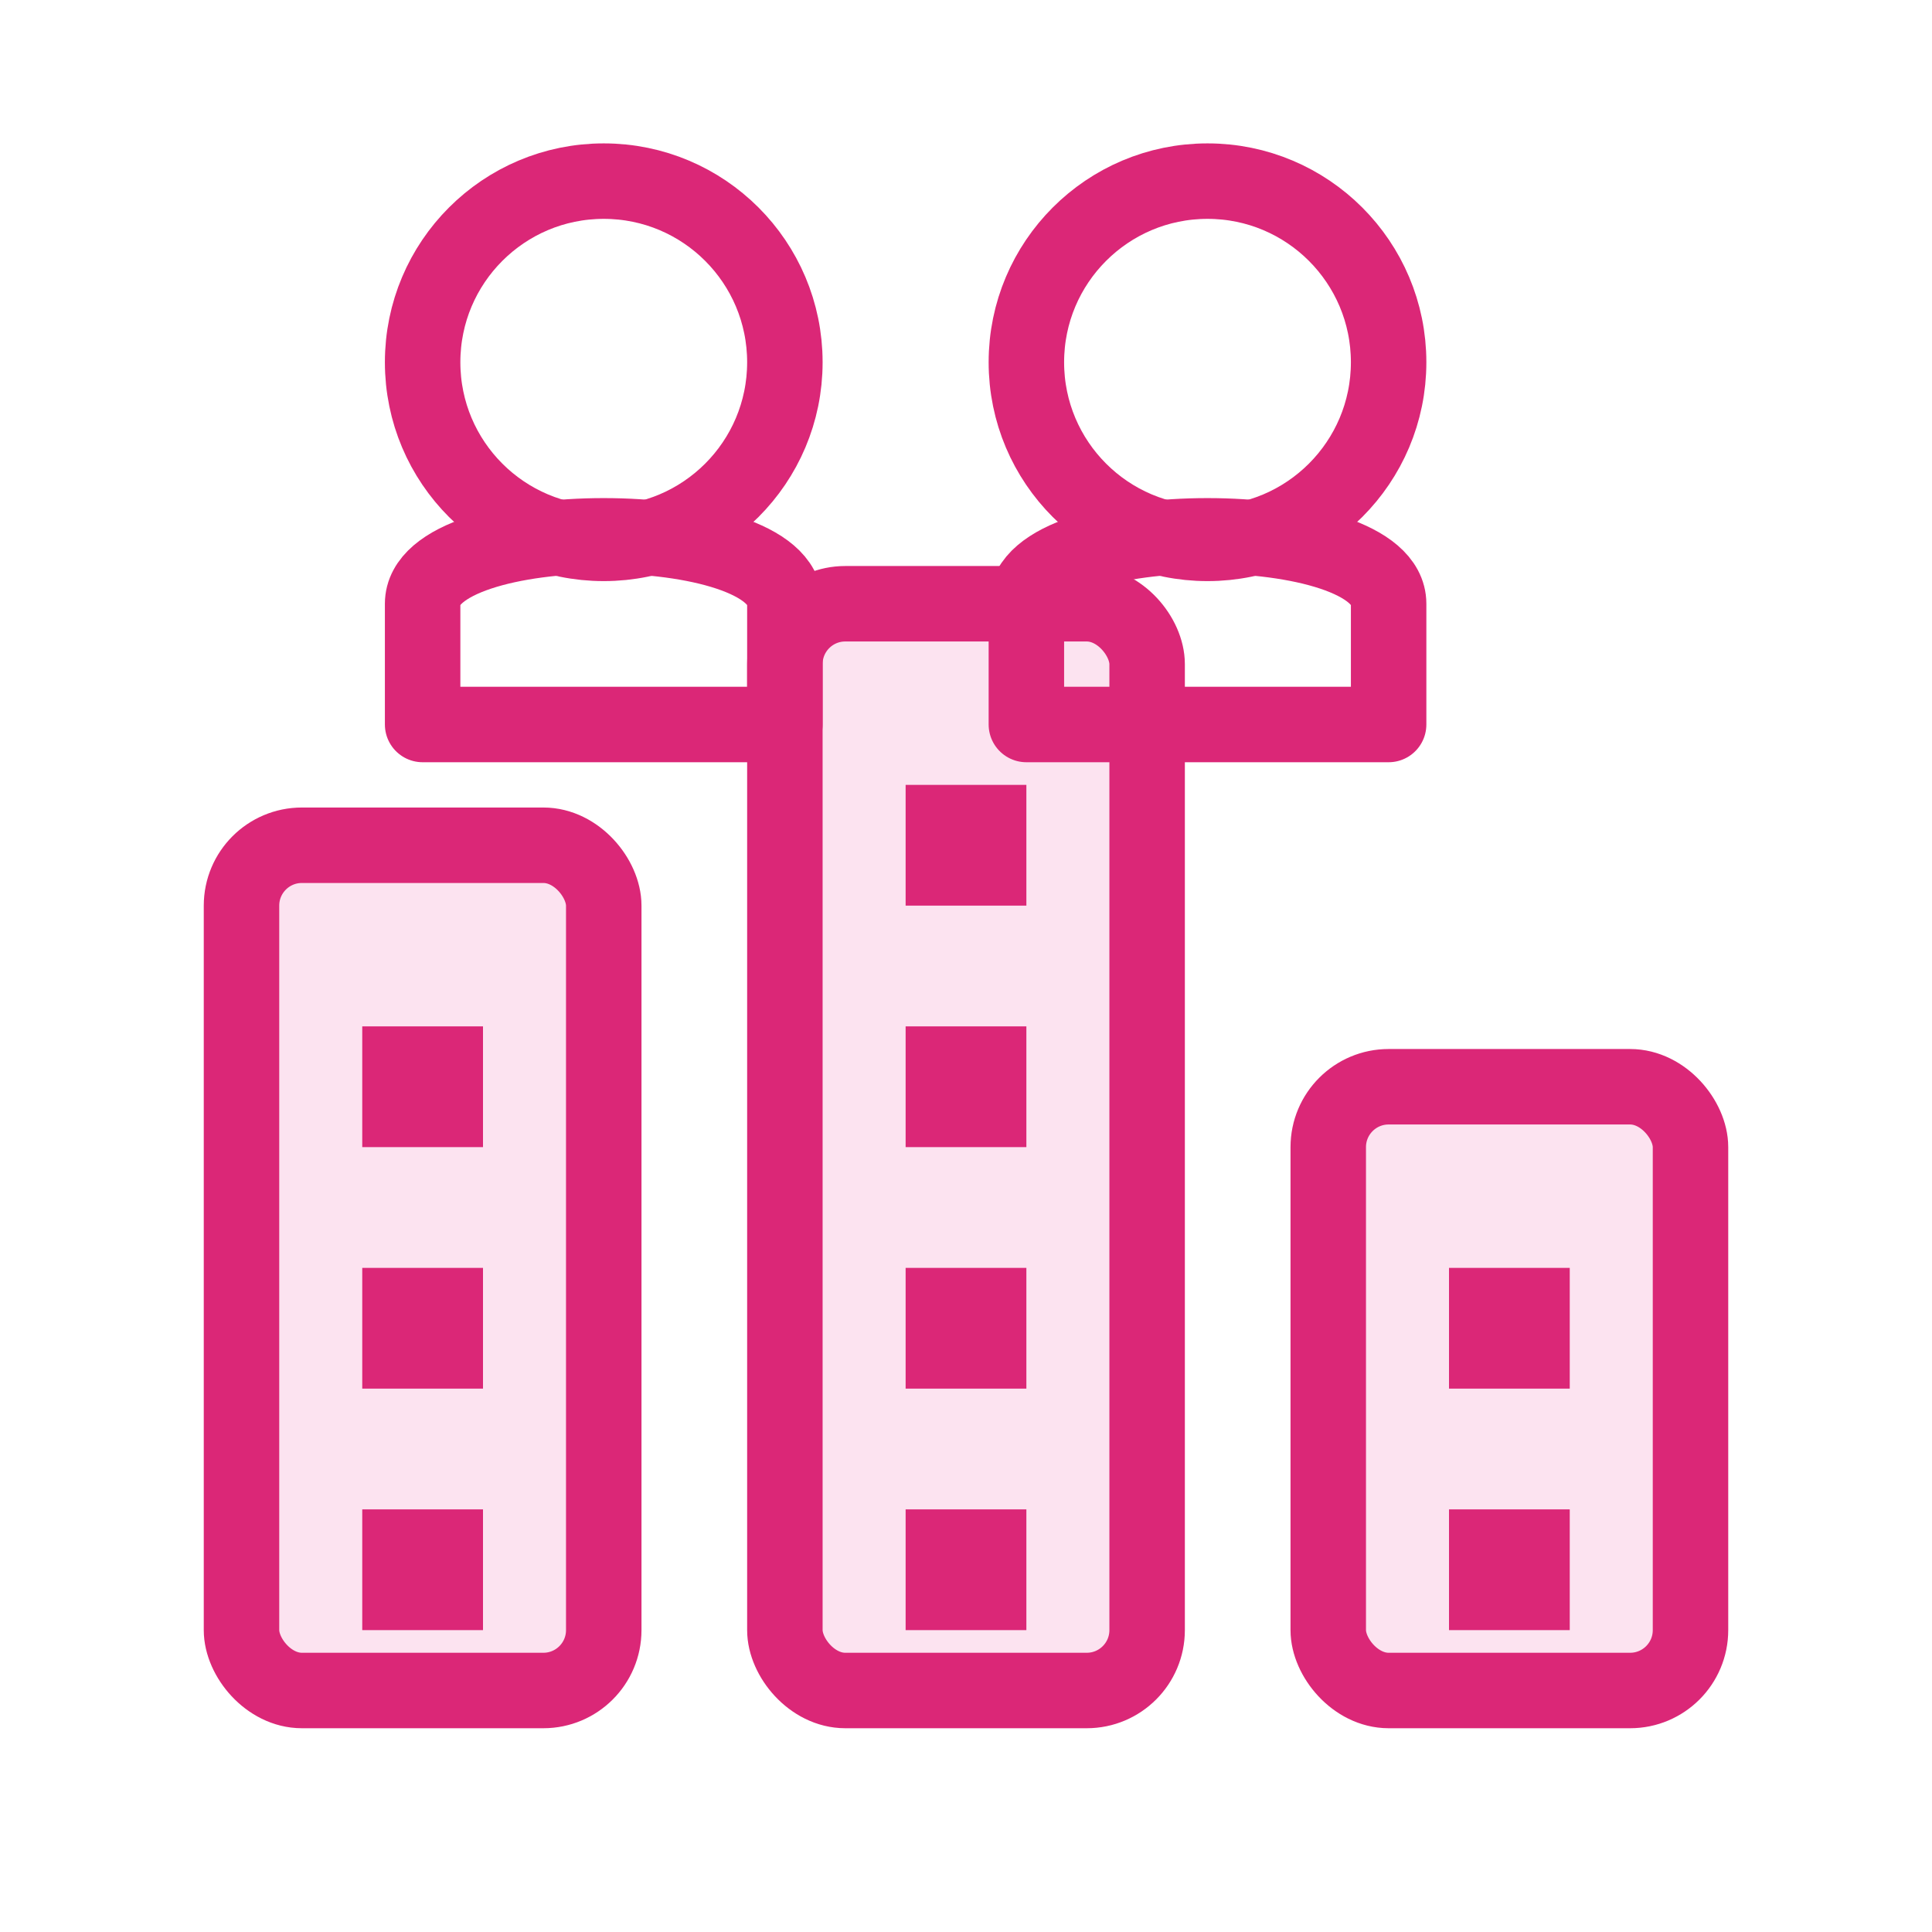 <svg
  xmlns="http://www.w3.org/2000/svg"
  viewBox="0 0 64 64"
  width="140"
  height="140"
  role="img"
  aria-label="Tenant Management Icon - Organization Level Clients"
>
  <!-- Building 1 -->
  <rect x="8" y="28" width="12" height="28" rx="2" ry="2"
        fill="#ec4899" opacity="0.15" />
  <rect x="8" y="28" width="12" height="28" rx="2" ry="2"
        stroke="#db2777" stroke-width="2.5" fill="none"
        stroke-linejoin="round" stroke-linecap="round" />
  <!-- Windows Building 1 -->
  <rect x="12" y="34" width="4" height="4" fill="#db2777" />
  <rect x="12" y="42" width="4" height="4" fill="#db2777" />
  <rect x="12" y="50" width="4" height="4" fill="#db2777" />    

  <!-- Building 2 -->
  <rect x="26" y="20" width="12" height="36" rx="2" ry="2"
        fill="#ec4899" opacity="0.15" />
  <rect x="26" y="20" width="12" height="36" rx="2" ry="2"
        stroke="#db2777" stroke-width="2.5" fill="none"
        stroke-linejoin="round" stroke-linecap="round" />
  <!-- Windows Building 2 -->
  <rect x="30" y="26" width="4" height="4" fill="#db2777" />
  <rect x="30" y="34" width="4" height="4" fill="#db2777" />
  <rect x="30" y="42" width="4" height="4" fill="#db2777" />
  <rect x="30" y="50" width="4" height="4" fill="#db2777" />

  <!-- Building 3 -->
  <rect x="44" y="36" width="12" height="20" rx="2" ry="2"
        fill="#ec4899" opacity="0.15" />
  <rect x="44" y="36" width="12" height="20" rx="2" ry="2"
        stroke="#db2777" stroke-width="2.5" fill="none"
        stroke-linejoin="round" stroke-linecap="round" />
  <!-- Windows Building 3 -->
  <rect x="48" y="42" width="4" height="4" fill="#db2777" />
  <rect x="48" y="50" width="4" height="4" fill="#db2777" />

  <!-- User group (organization users) -->
  <!-- User 1 -->
  <circle cx="20" cy="12" r="6"
          stroke="#db2777" stroke-width="2.5" fill="none"
          stroke-linejoin="round" stroke-linecap="round" />
  <path d="M14 20c0-3 12-3 12 0v4H14v-4z"
        stroke="#db2777" stroke-width="2.5" fill="none"
        stroke-linejoin="round" stroke-linecap="round" />

  <!-- User 2 -->
  <circle cx="40" cy="12" r="6"
          stroke="#db2777" stroke-width="2.5" fill="none"
          stroke-linejoin="round" stroke-linecap="round" />
  <path d="M34 20c0-3 12-3 12 0v4H34v-4z"
        stroke="#db2777" stroke-width="2.5" fill="none"
        stroke-linejoin="round" stroke-linecap="round" />
</svg>
